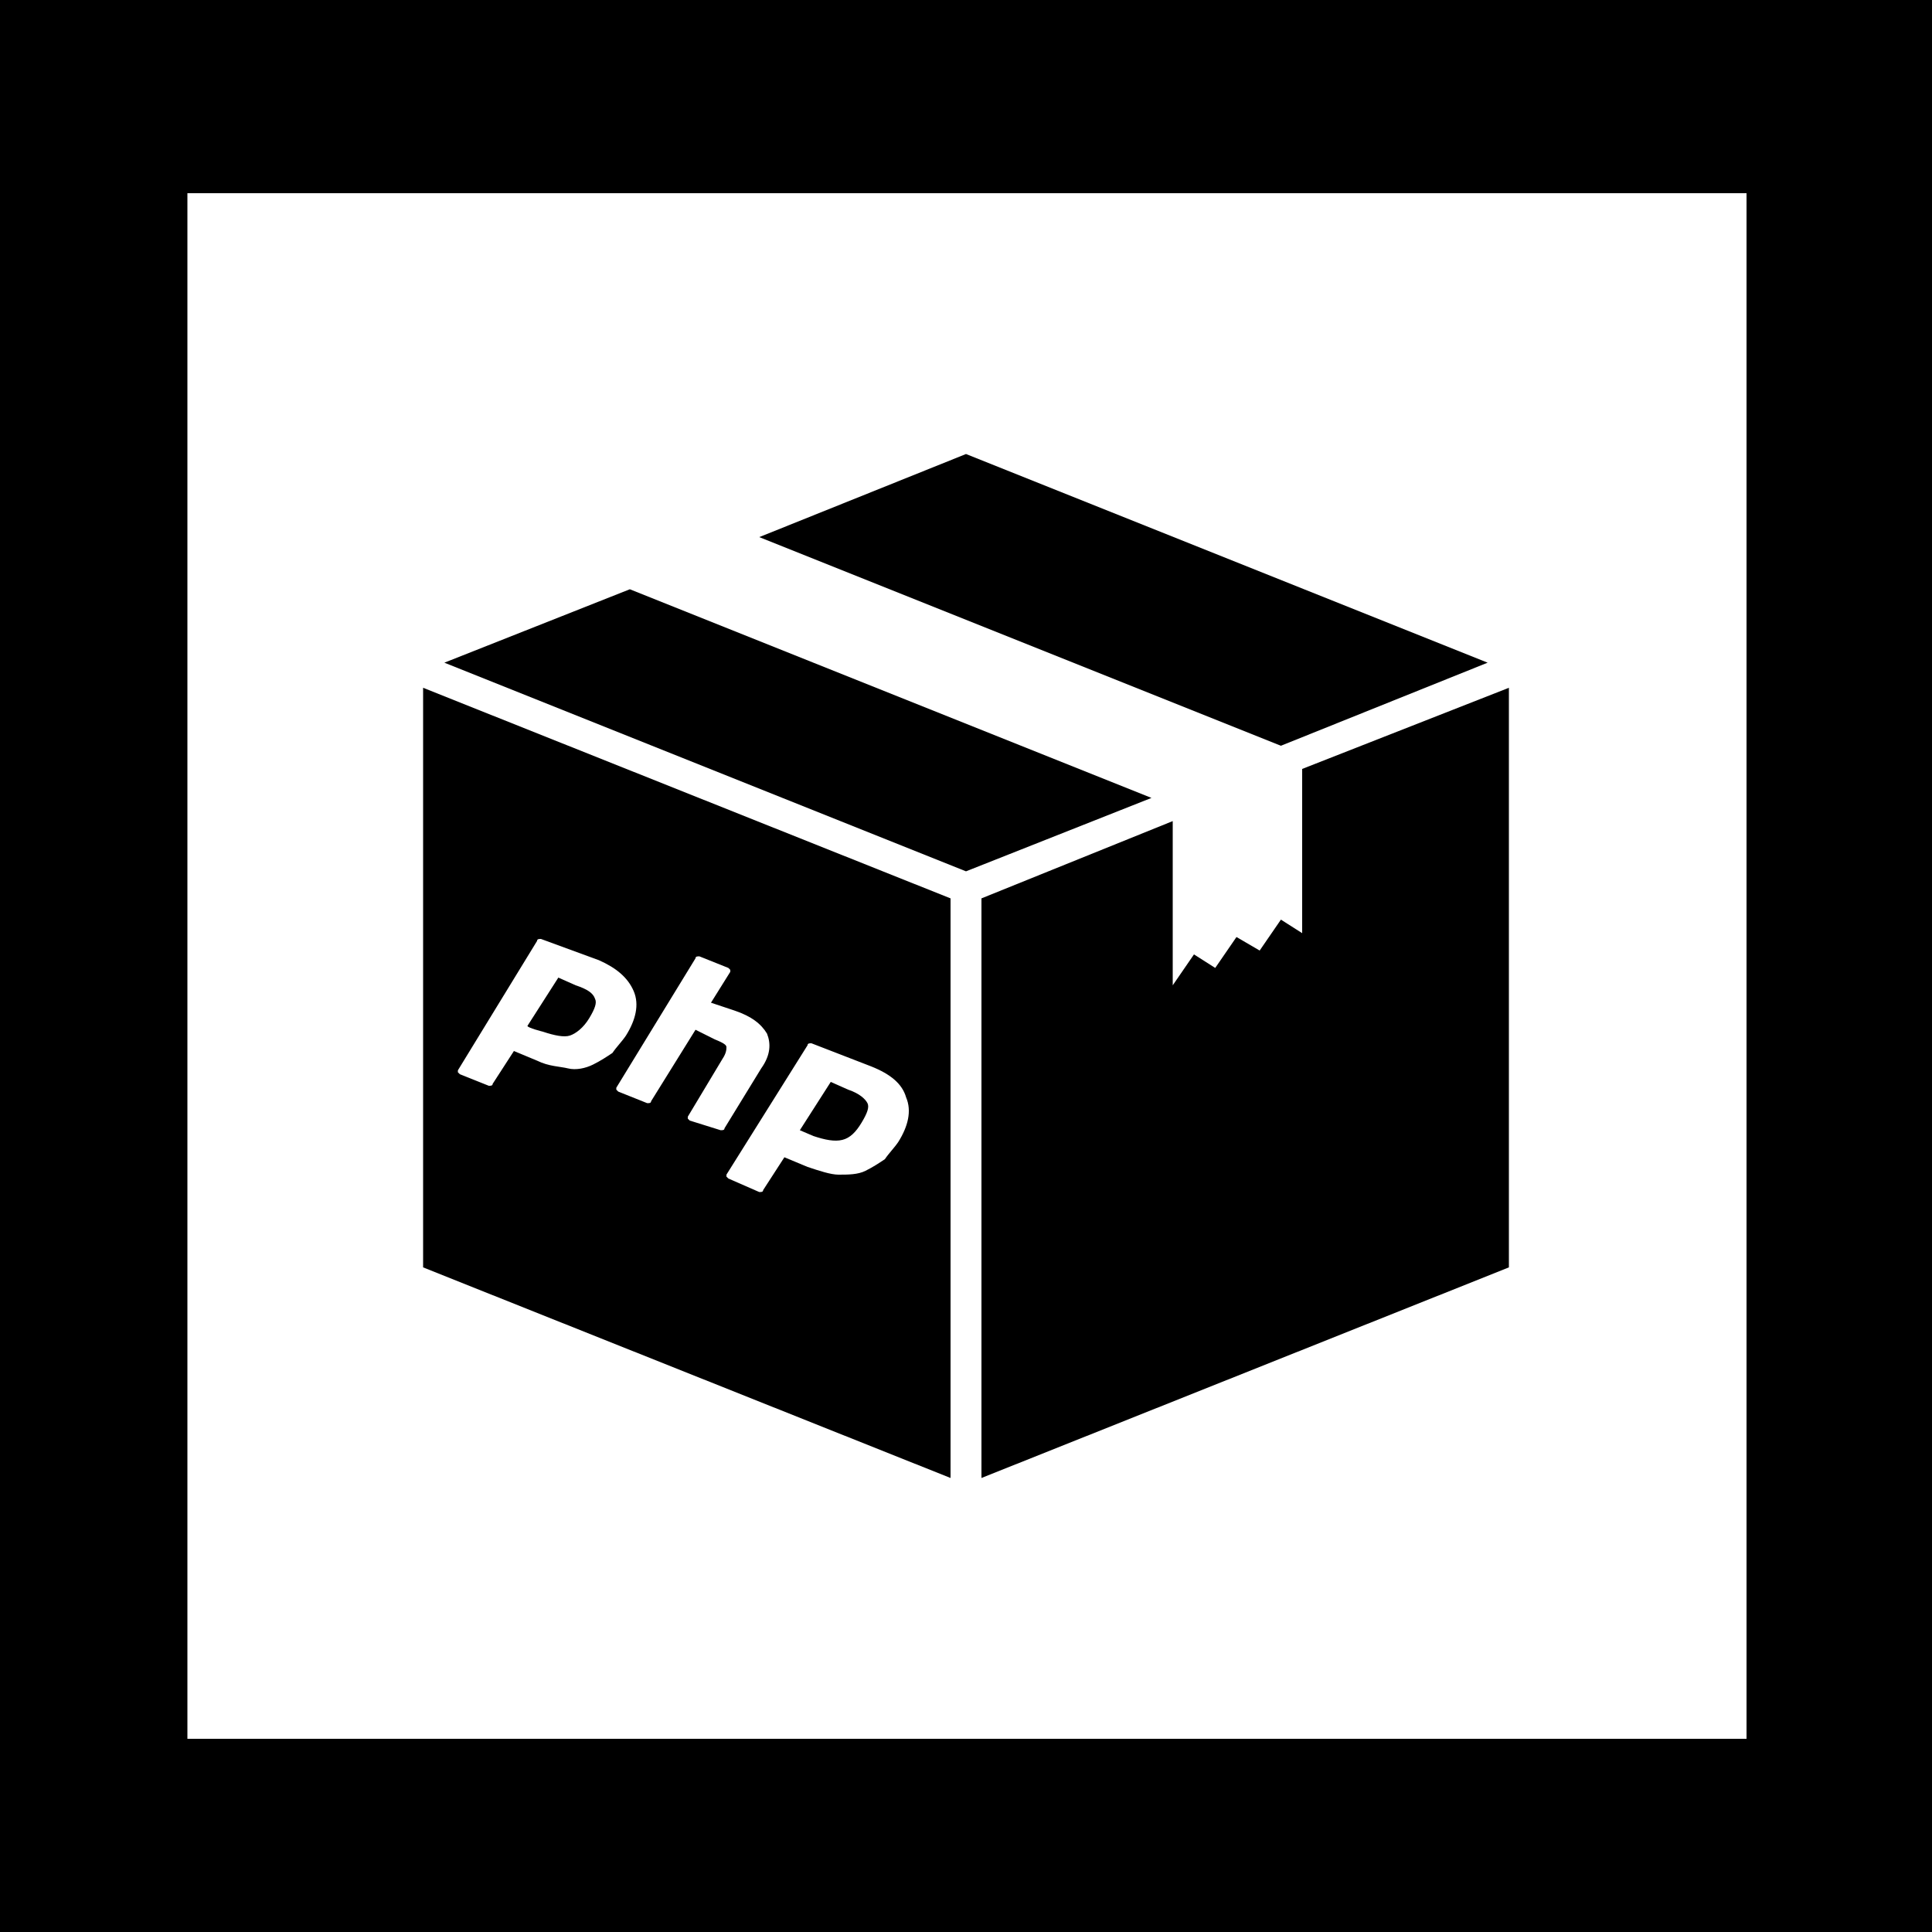 <svg fill="currentColor" xmlns="http://www.w3.org/2000/svg" viewBox="0 0 100 100"><path fill="#fff" d="M0 0h100v100H0z"/><path d="M100 100H0V0h100v100zM9.7 90h80.7V10H9.7"/><path d="M77 34.3L50 23.5l-10.7 4.3 27 10.8zm-44.4-3.8L23 34.3l27 10.8 9.6-3.8zM21.9 65.6l27.3 10.9v-30L21.9 35.6zm45.5-25.8v8.5l-1.1-.7-1.1 1.6-1.2-.7-1.1 1.6-1.1-.7-1.1 1.6v-8.5l-9.9 4v30l27.3-10.9v-30z"/><path fill="#fff" d="M28.1 53.4c.6.2 1.1.3 1.4.2.3-.1.7-.4 1-.9.3-.5.4-.8.3-1-.1-.3-.4-.5-1-.7l-.9-.4-1.6 2.5c0 .1.8.3.8.3zm-4.3 2.2l-.1-.1v-.1l4.1-6.7c0-.1.1-.1.2-.1l3 1.1c.9.4 1.5.9 1.8 1.6.3.7.1 1.5-.4 2.3-.2.3-.5.6-.7.9-.3.2-.6.4-1 .6-.4.2-.9.3-1.3.2s-1-.1-1.6-.4l-1.2-.5-1.1 1.7c0 .1-.1.1-.2.1l-1.5-.6zM35.7 58l-.1-.1v-.1l1.8-3c.2-.3.2-.5.2-.6 0-.1-.1-.2-.6-.4l-1-.5-2.3 3.7c0 .1-.1.1-.2.1l-1.5-.6-.1-.1v-.1l4.1-6.7c0-.1.1-.1.2-.1l1.5.6.1.1v.1l-1 1.6 1.2.4c.9.3 1.4.7 1.7 1.2.2.5.2 1.1-.3 1.8l-1.9 3.1c0 .1-.1.1-.2.1l-1.6-.5zm6.4.8c.6.2 1.1.3 1.5.2.4-.1.7-.4 1-.9.3-.5.4-.8.3-1s-.4-.5-1-.7L43 56l-1.6 2.5.7.3zM37.7 61l-.1-.1v-.1l4.2-6.7c0-.1.1-.1.2-.1l3.1 1.2c1 .4 1.6.9 1.8 1.6.3.7.1 1.5-.4 2.3-.2.3-.5.6-.7.9-.3.2-.6.4-1 .6-.4.2-.9.2-1.4.2-.4 0-1-.2-1.6-.4l-1.2-.5-1.1 1.7c0 .1-.1.1-.2.1l-1.6-.7z"/></svg>